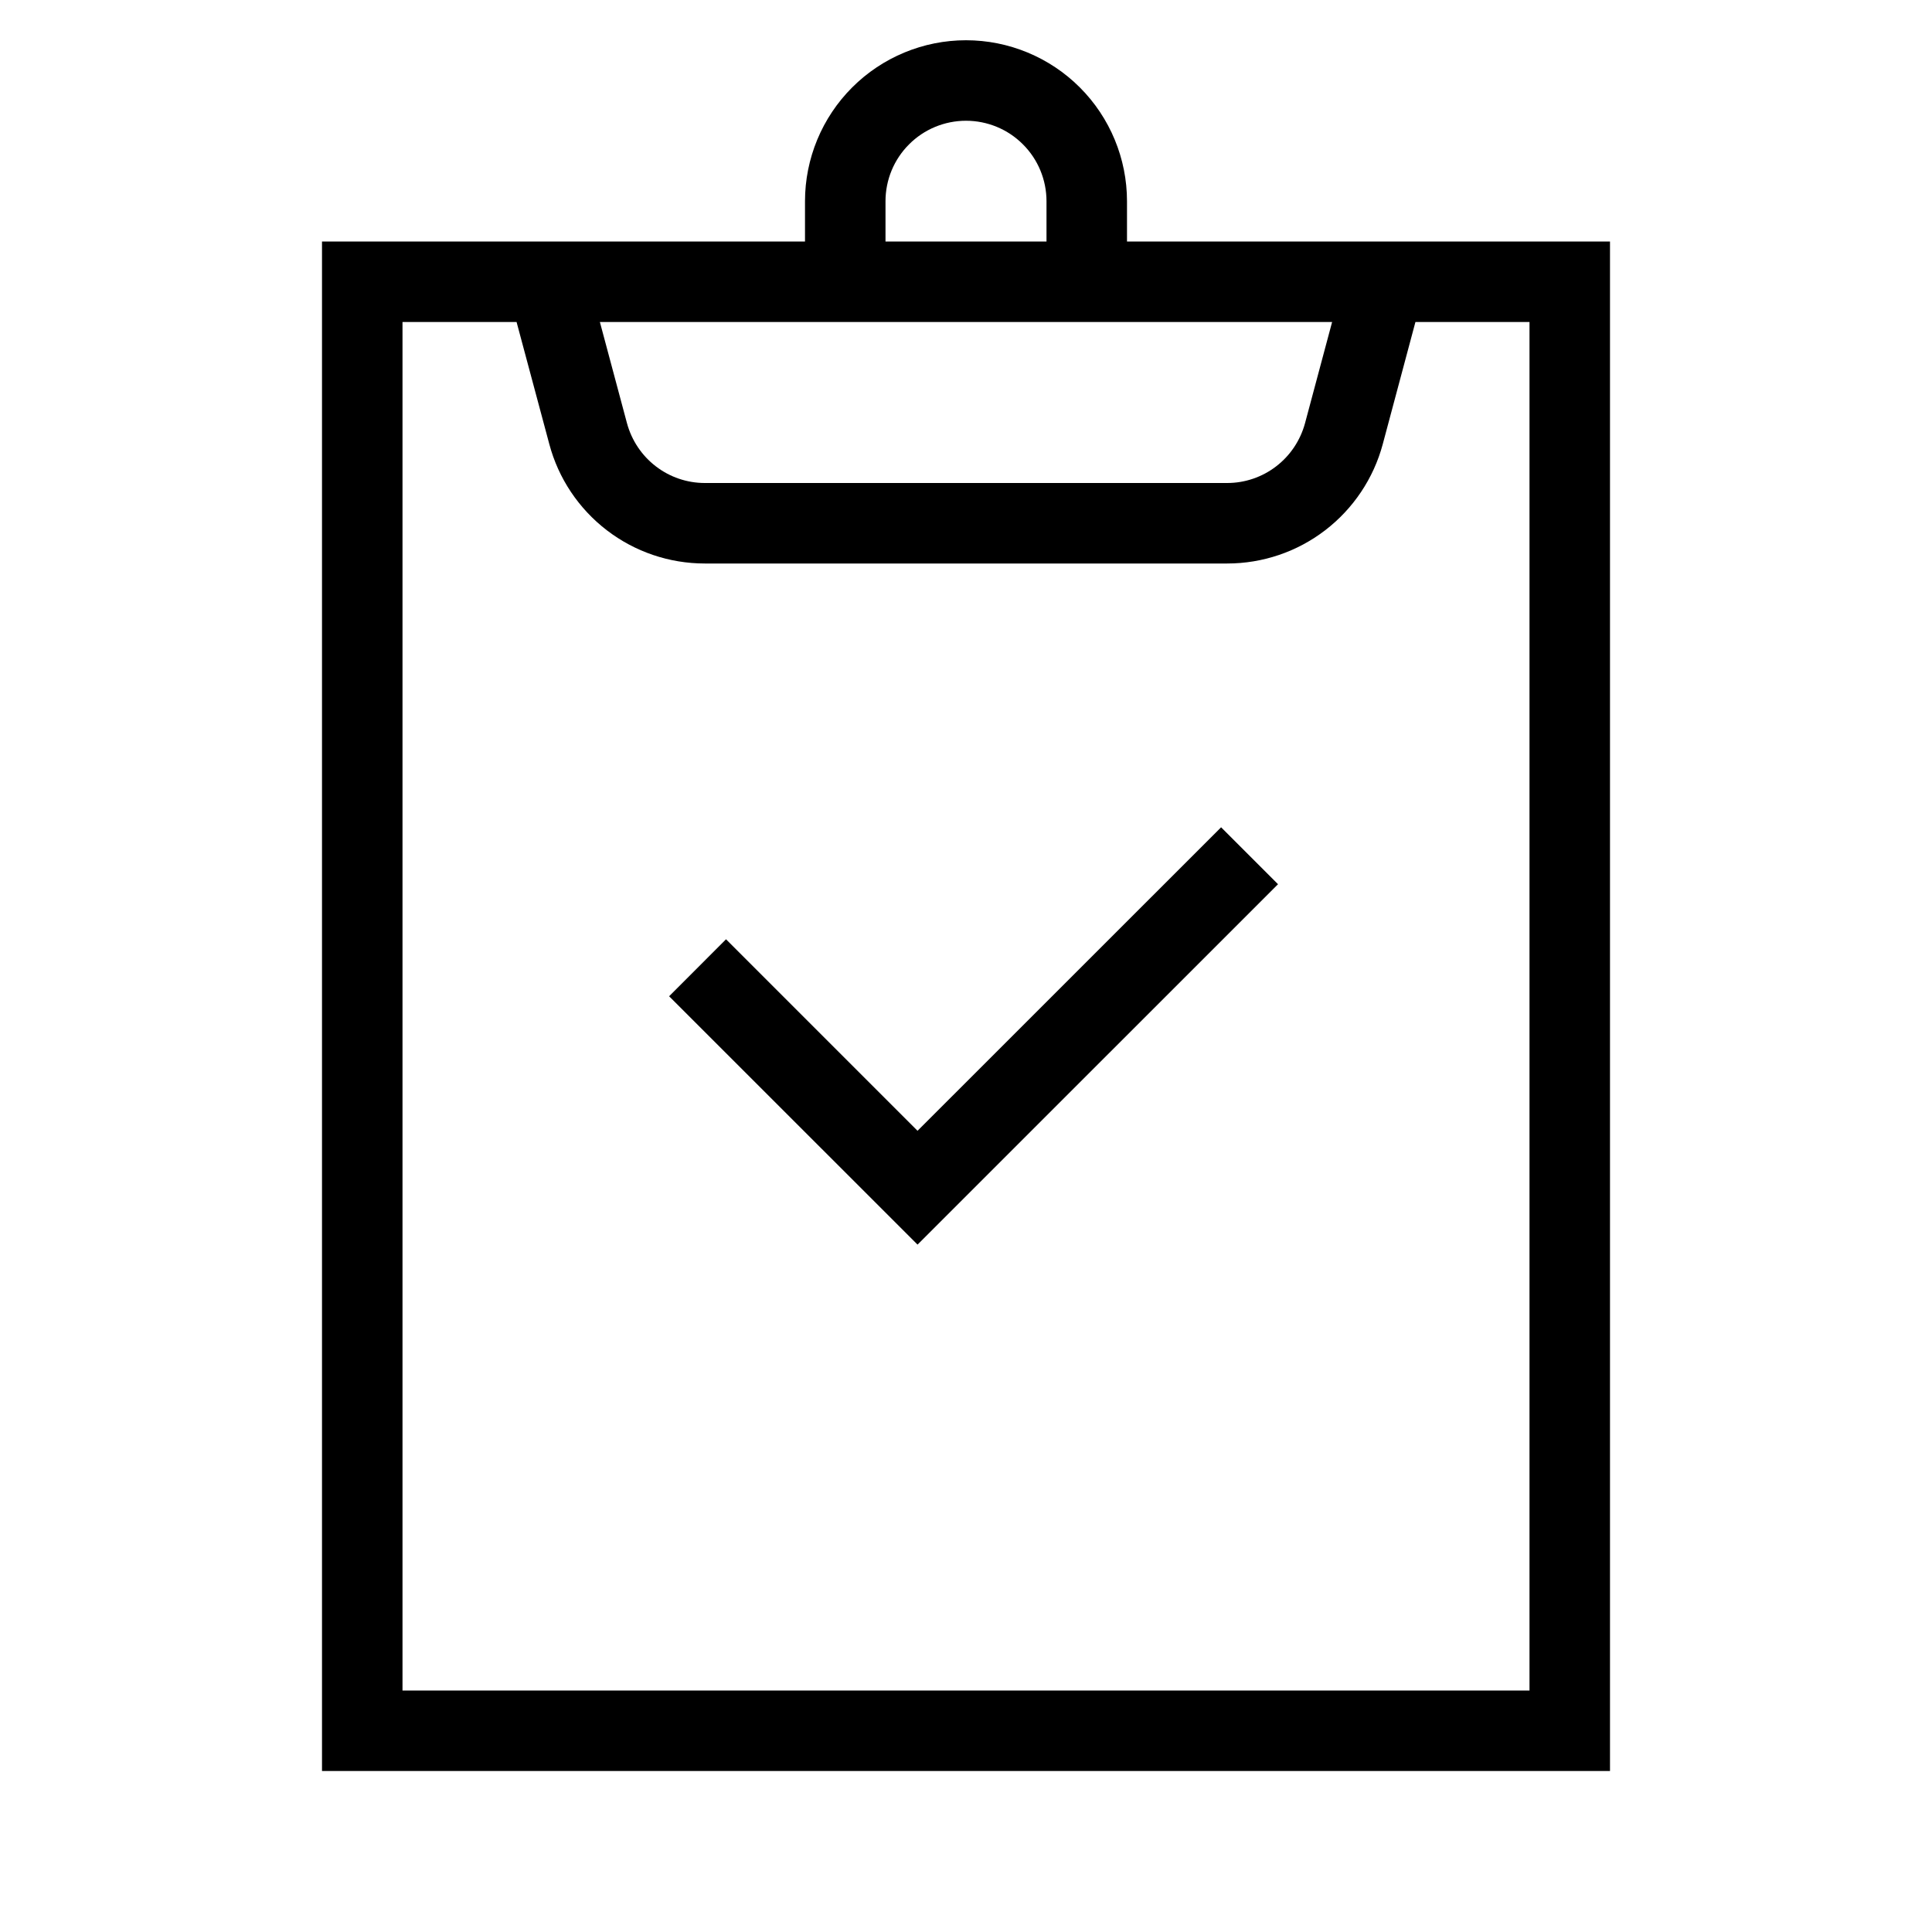 <svg width="24" height="24" viewBox="0 0 24 24" fill="none" xmlns="http://www.w3.org/2000/svg">
<path d="M14 3V2.5C14 1.97 13.789 1.461 13.414 1.086C13.039 0.711 12.53 0.5 12 0.5C11.47 0.5 10.961 0.711 10.586 1.086C10.211 1.461 10 1.97 10 2.5V3H4V22H20V3H14ZM11 2.5C11 2.235 11.105 1.98 11.293 1.793C11.48 1.605 11.735 1.5 12 1.5C12.265 1.5 12.52 1.605 12.707 1.793C12.895 1.98 13 2.235 13 2.5V3H11V2.5ZM16.548 4L16.211 5.259C16.153 5.471 16.028 5.659 15.853 5.793C15.679 5.927 15.465 6 15.245 6H8.755C8.535 6 8.321 5.927 8.147 5.793C7.972 5.659 7.847 5.471 7.789 5.259L7.452 4H16.548ZM19 21H5V4H6.417L6.824 5.518C6.937 5.943 7.189 6.319 7.538 6.587C7.887 6.855 8.315 7 8.755 7H15.245C15.685 7 16.113 6.855 16.462 6.587C16.811 6.319 17.063 5.943 17.177 5.518L17.583 4H19V21ZM11.398 14.047L9.019 11.668L8.312 12.376L11.398 15.461L15.876 10.984L15.169 10.277L11.398 14.047Z" fill="black"/>
</svg>
